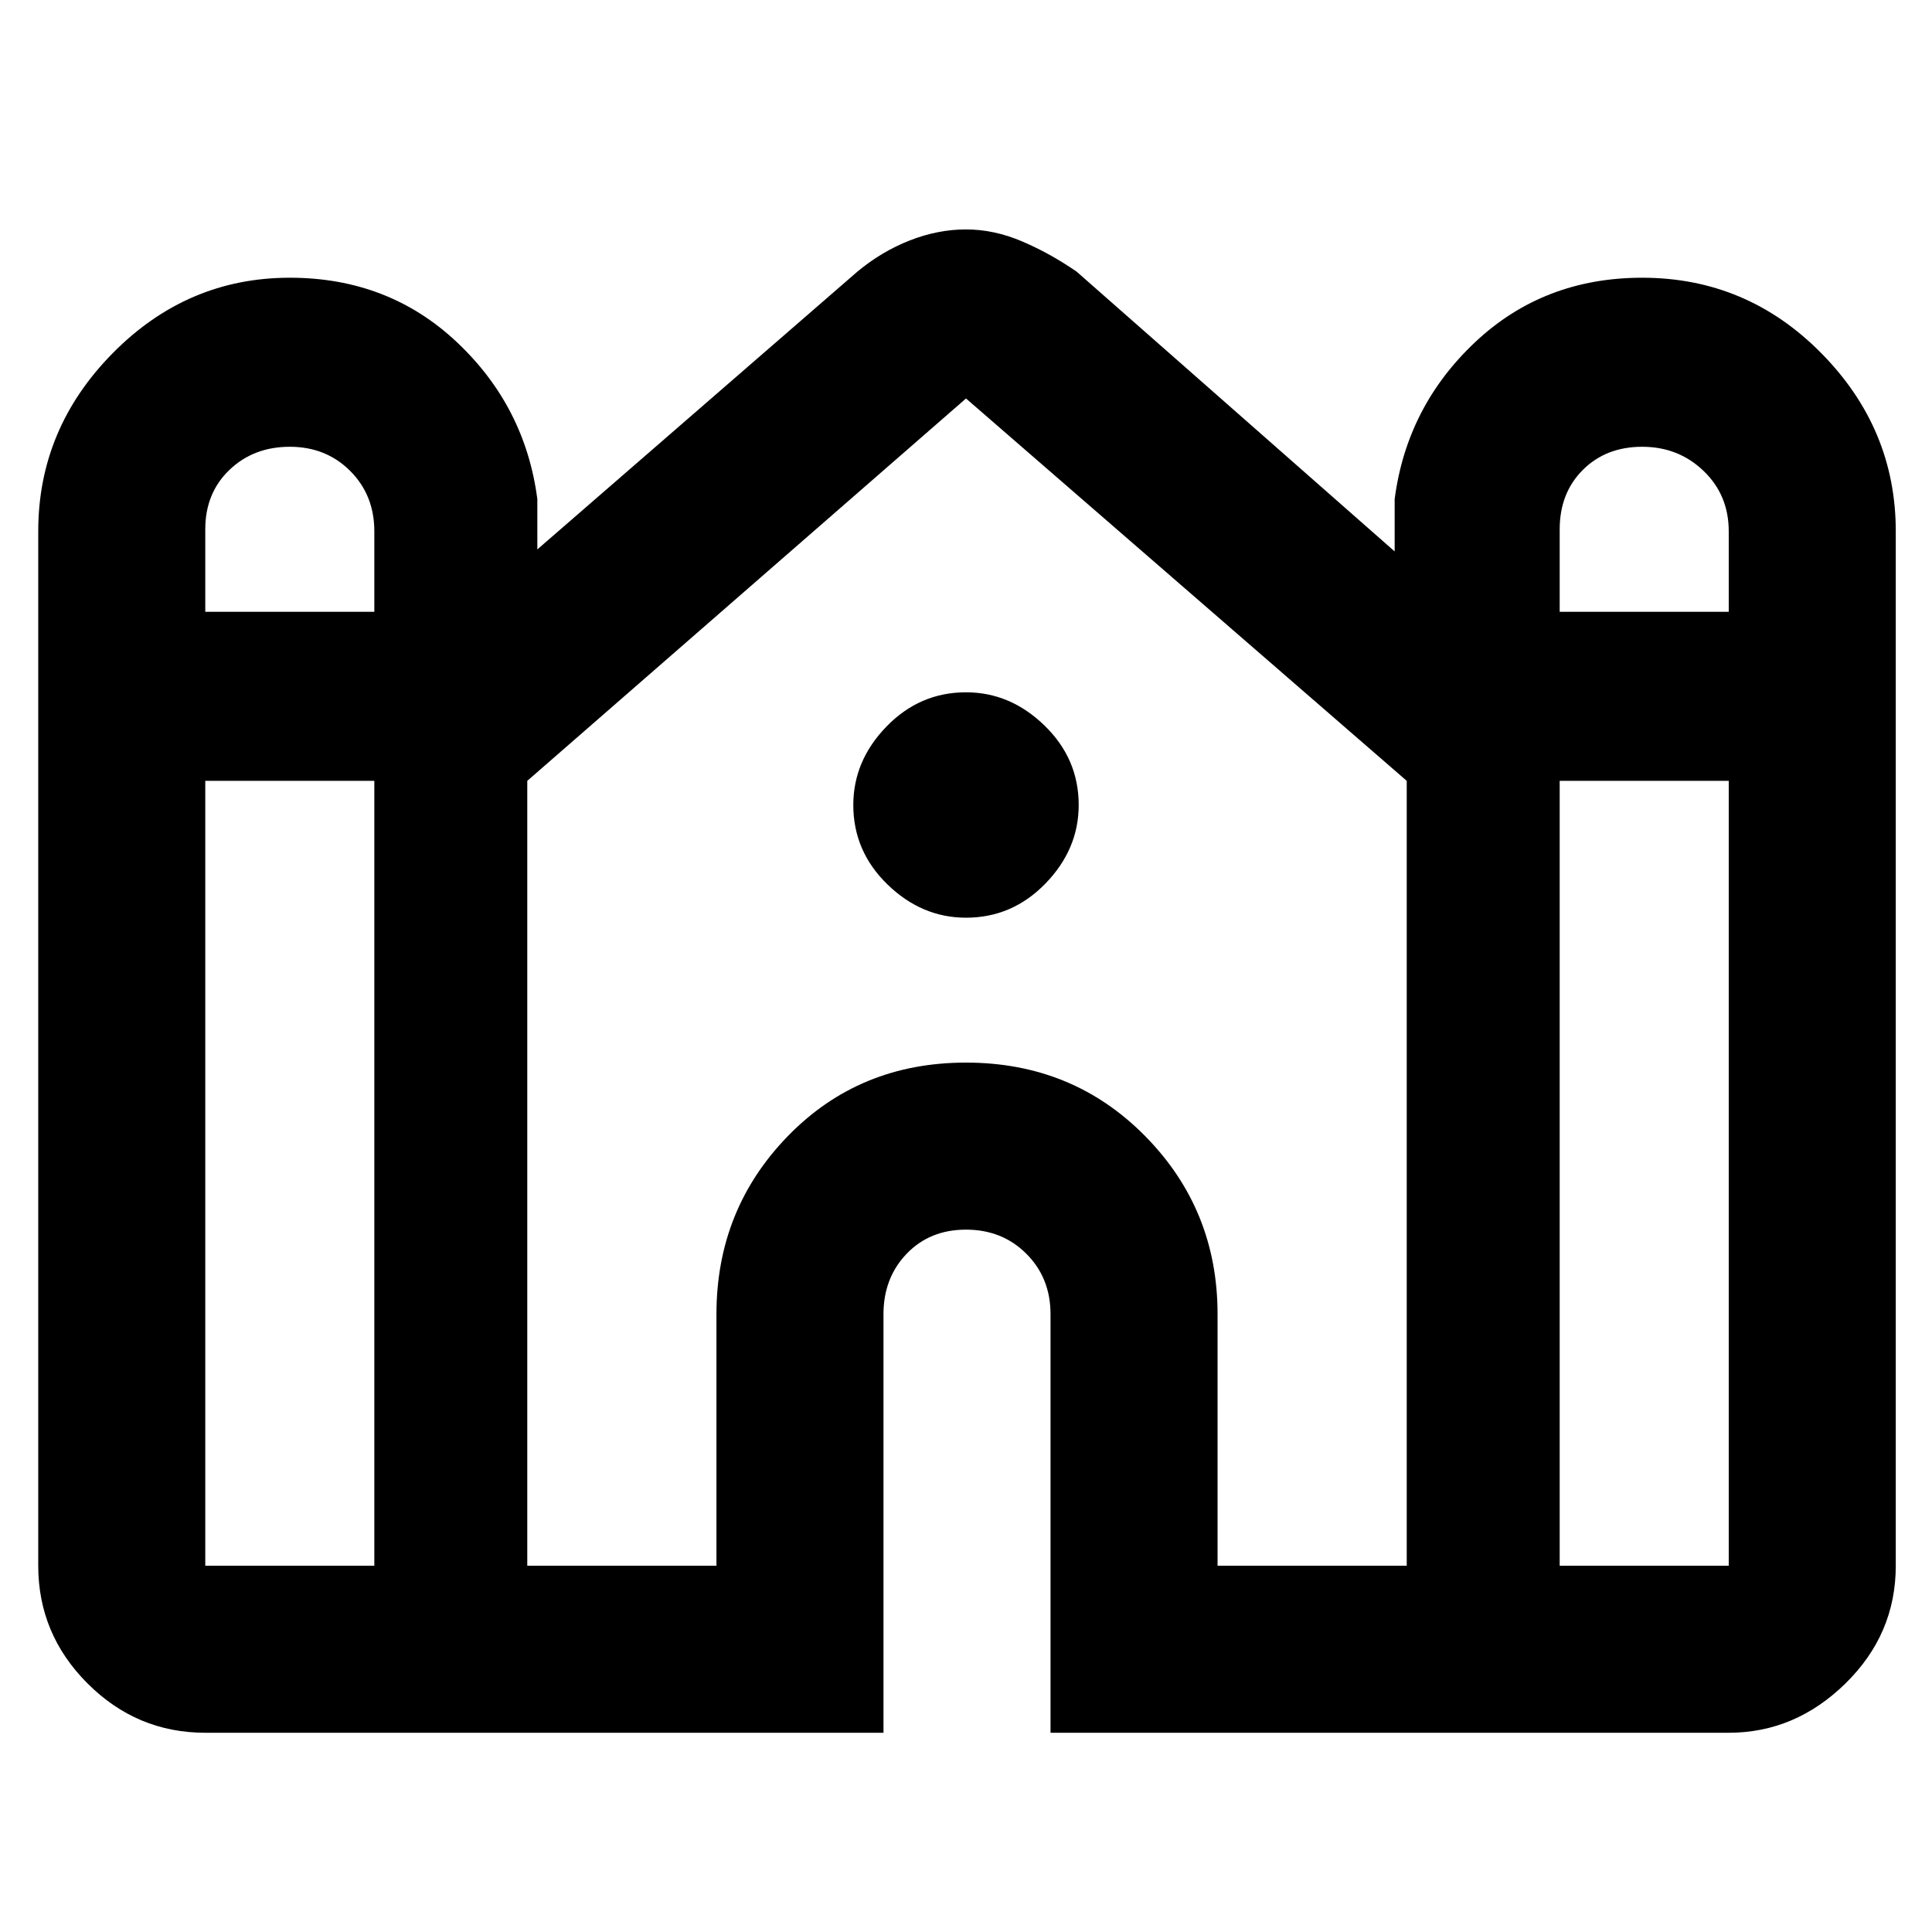 <svg xmlns="http://www.w3.org/2000/svg" height="48" width="48"><path d="M5.1 43.05q-1.7 0-2.925-1.225Q.95 40.6.95 38.9V13.2q0-2.55 1.85-4.425T7.2 6.9q2.45 0 4.15 1.6 1.7 1.6 2 3.9v1.25l7.95-6.9q.6-.5 1.3-.775.7-.275 1.4-.275t1.4.3q.7.3 1.35.75l7.9 6.95v-1.3q.3-2.3 2-3.9t4.15-1.6q2.6 0 4.45 1.875T47.1 13.2v25.7q0 1.7-1.25 2.925-1.25 1.225-2.9 1.225H26.1v-10.4q0-.9-.6-1.5t-1.5-.6q-.9 0-1.475.6-.575.6-.575 1.5v10.4ZM38.75 15.2h4.2v-2q0-.9-.625-1.5t-1.525-.6q-.9 0-1.475.575-.575.575-.575 1.475Zm-33.65 0h4.2v-2q0-.9-.6-1.5t-1.5-.6q-.9 0-1.5.575t-.6 1.475Zm0 23.7h4.2V19.4H5.1v19.5Zm8 0h4.7v-6.25q0-2.6 1.775-4.425Q21.35 26.4 24 26.4t4.45 1.825q1.8 1.825 1.8 4.425v6.25h4.7V19.4v.025-.025L24 9.9v-.025.025l-10.9 9.5v.025-.025Zm25.65 0h4.2V19.4h-4.2ZM24 22.8q-1.1 0-1.95-.825-.85-.825-.85-1.975 0-1.1.825-1.95.825-.85 1.975-.85 1.1 0 1.95.825.85.825.85 1.975 0 1.1-.825 1.95-.825.85-1.975.85Z"/></svg>